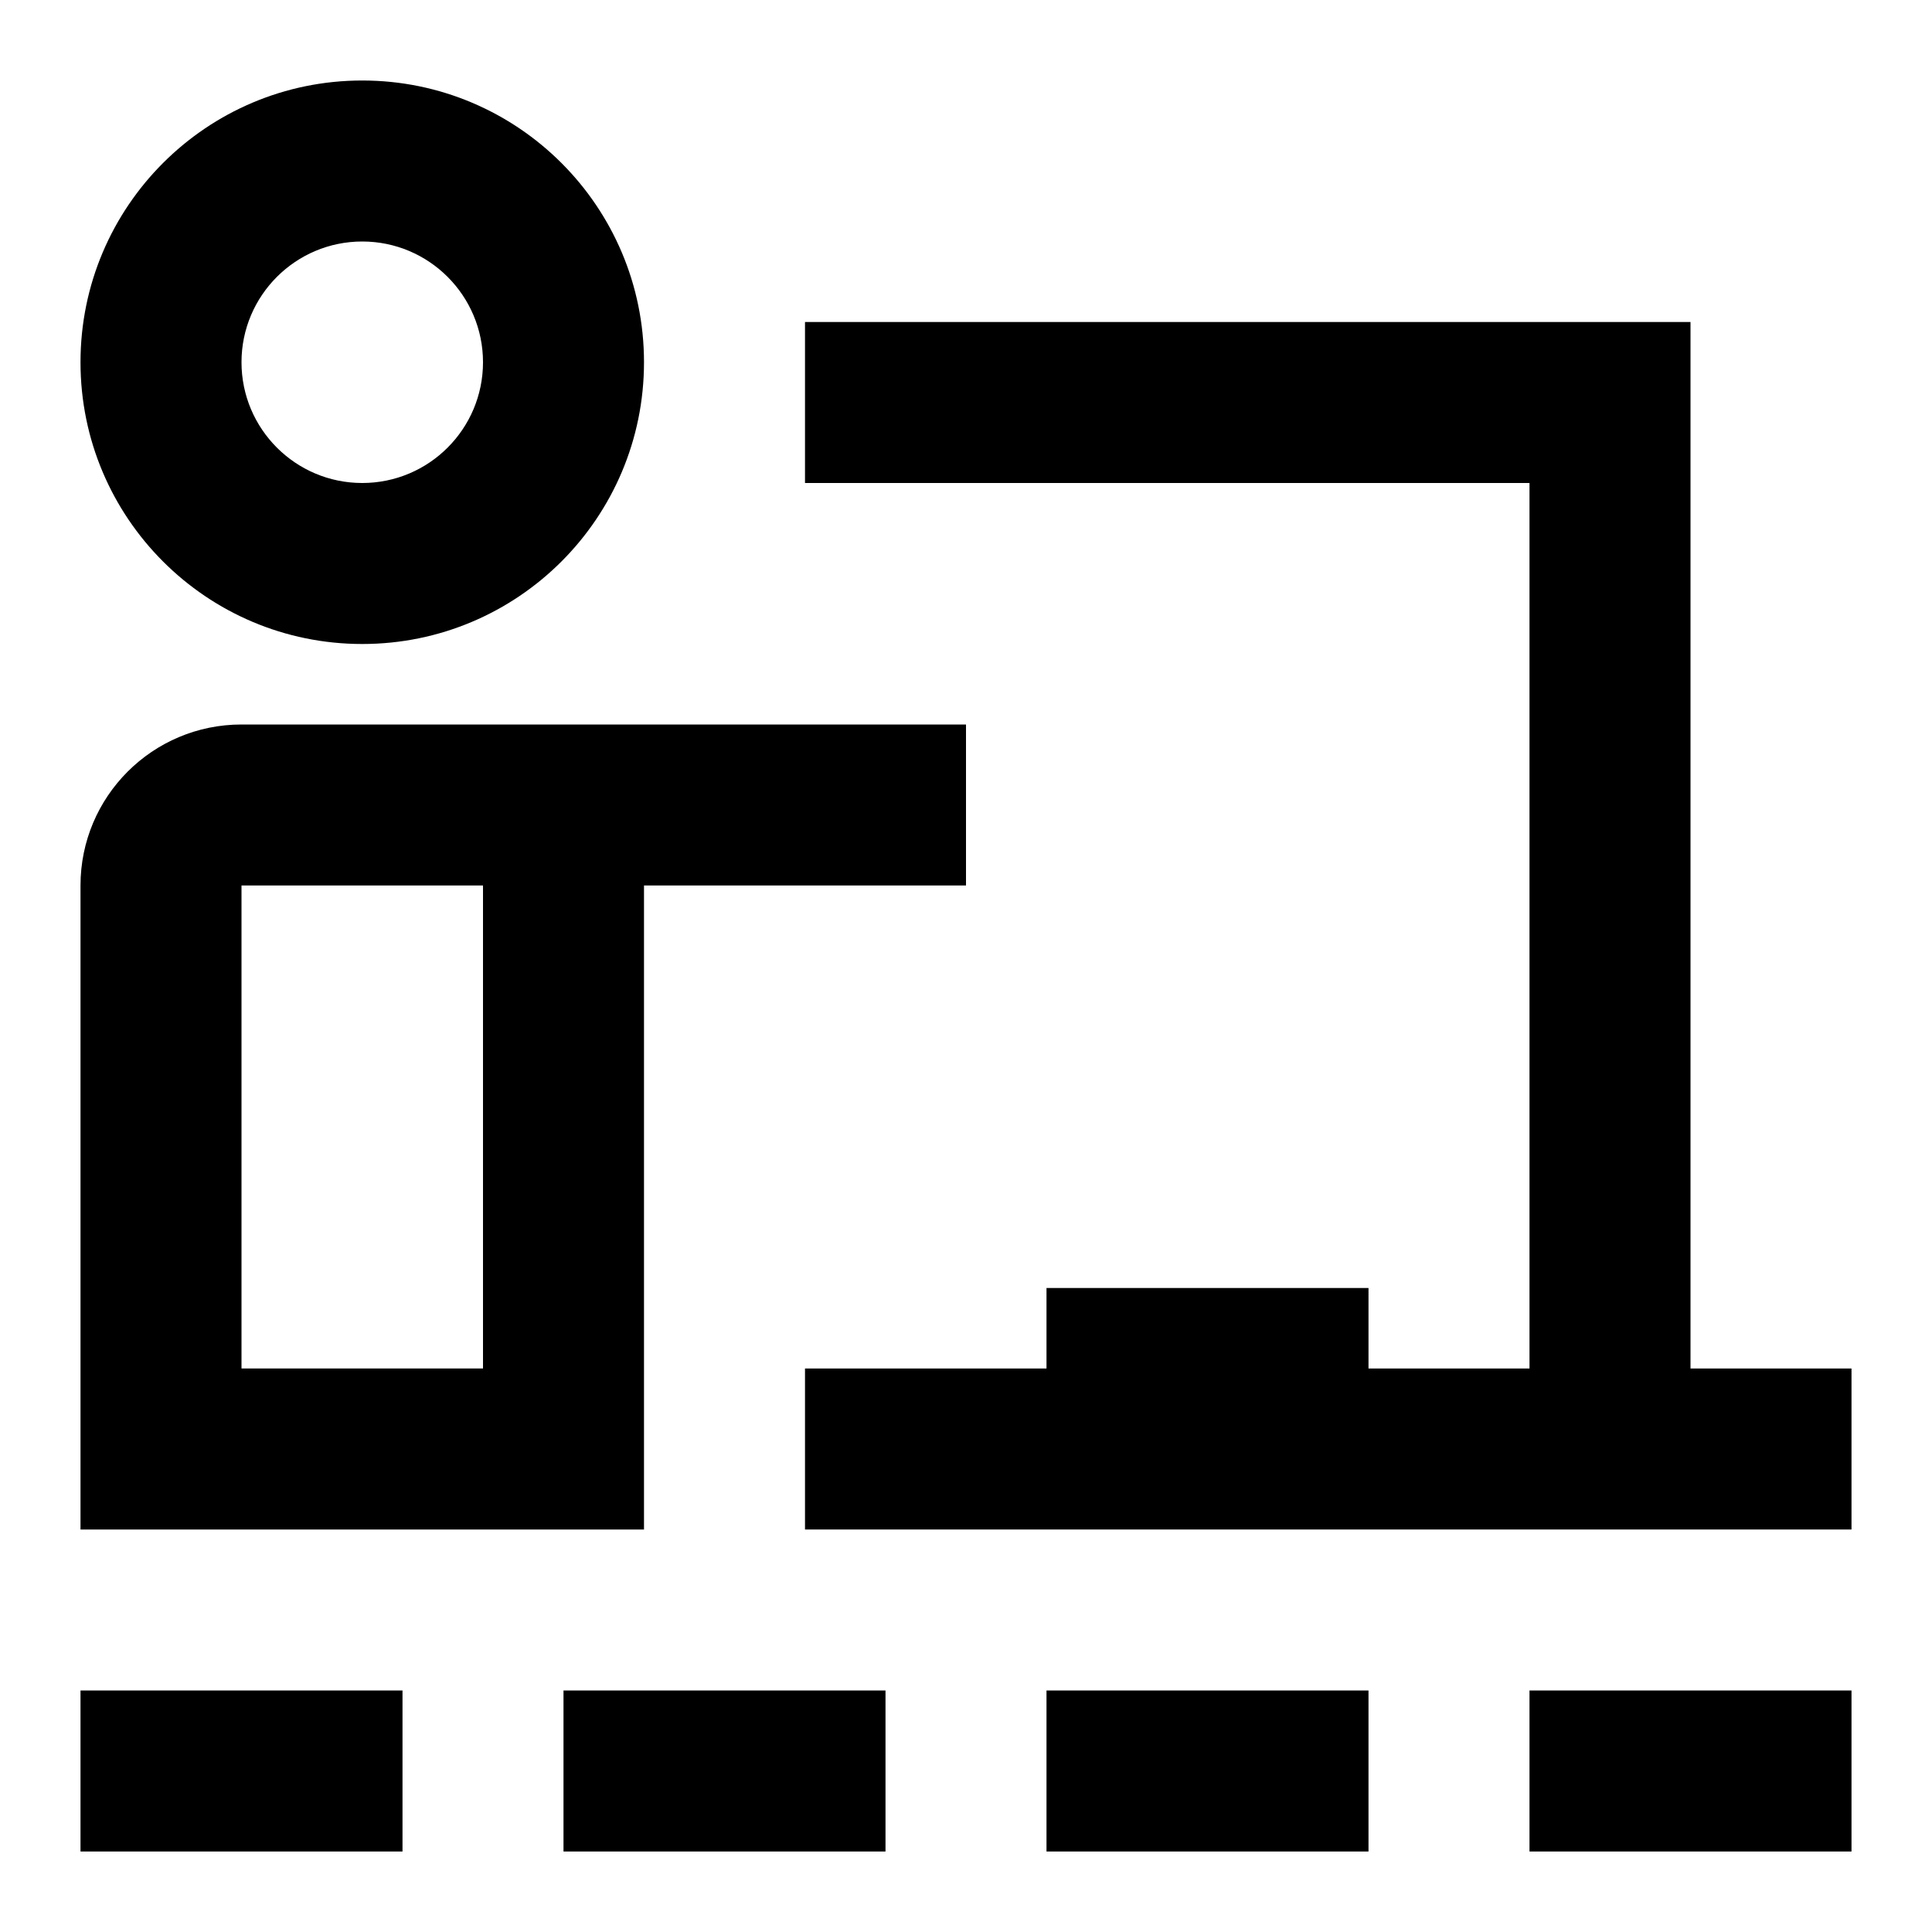 <svg width="24" height="24" viewBox="0 0 24 24" fill="none" xmlns="http://www.w3.org/2000/svg">
<path fill-rule="evenodd" clip-rule="evenodd" d="M8 4.5C8 6.433 6.433 8 4.5 8C2.567 8 1 6.433 1 4.5C1 2.567 2.567 1 4.5 1C6.433 1 8 2.567 8 4.5ZM6 4.5C6 5.328 5.328 6 4.5 6C3.672 6 3 5.328 3 4.5C3 3.672 3.672 3 4.5 3C5.328 3 6 3.672 6 4.5Z" fill="black"/>
<path d="M10 4V6H19V17H17V16H13V17H10V19H23V17H21V4H10Z" fill="black"/>
<path d="M5 23V21H1V23H5Z" fill="black"/>
<path d="M11 21H7V23H11V21Z" fill="black"/>
<path d="M13 21H17V23H13V21Z" fill="black"/>
<path d="M19 21V23H23V21H19Z" fill="black"/>
<path fill-rule="evenodd" clip-rule="evenodd" d="M3 9C1.895 9 1 9.895 1 11V19H8V11H12V9H3ZM3 11V17H6V11H3Z" fill="black"/>
</svg>
